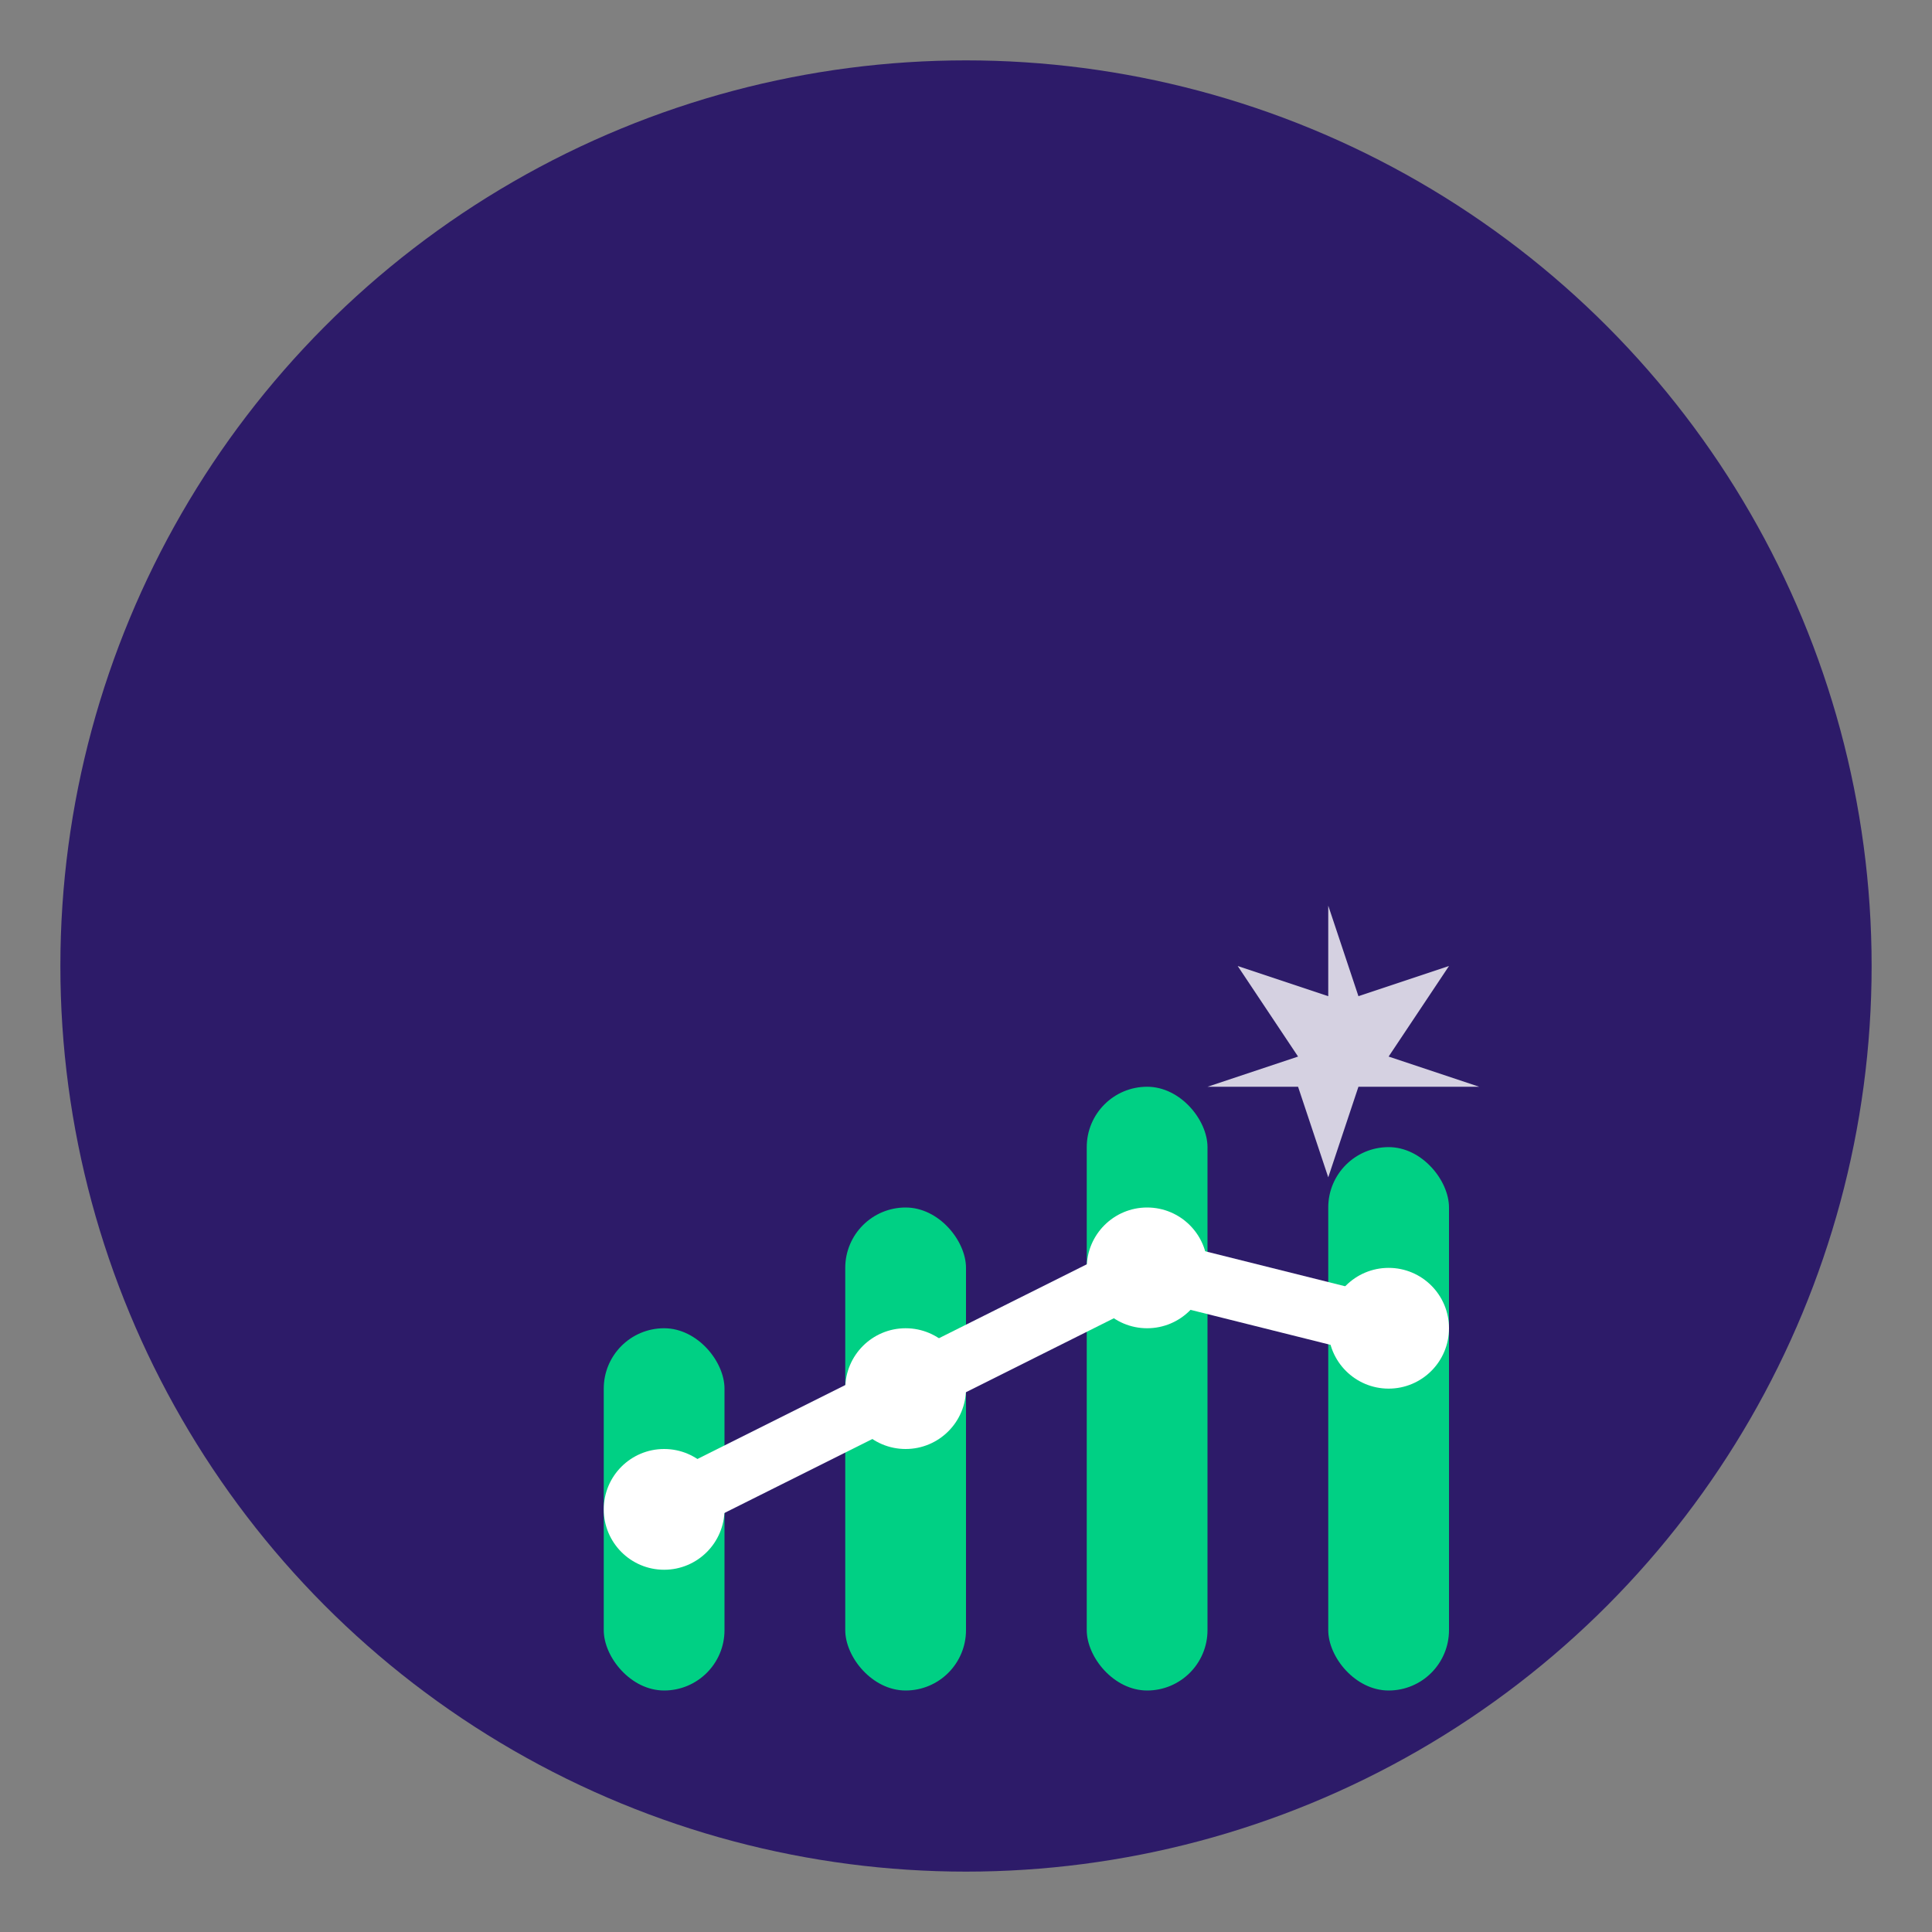 <svg width="32" height="32" viewBox="0 0 32 32" fill="none" xmlns="http://www.w3.org/2000/svg">
  <rect x="0" y="0" width="32" height="32" fill="#808080" stroke="none"/>
  <!-- Background circle -->
  <circle cx="16" cy="16" r="15" fill="#2D1B69" stroke="none"/>
  
  <!-- Chart icon inside the circle -->
  <g transform="translate(8, 12)">
    <!-- Chart bars -->
    <rect x="2" y="10" width="2" height="6" fill="#00D084" rx="1"/>
    <rect x="6" y="8" width="2" height="8" fill="#00D084" rx="1"/>
    <rect x="10" y="6" width="2" height="10" fill="#00D084" rx="1"/>
    <rect x="14" y="7" width="2" height="9" fill="#00D084" rx="1"/>
    
    <!-- Trend line -->
    <path d="M 3 13 L 7 11 L 11 9 L 15 10" stroke="#FFFFFF" stroke-width="1" fill="none" stroke-linecap="round"/>
    
    <!-- Data points -->
    <circle cx="3" cy="13" r="1" fill="#FFFFFF"/>
    <circle cx="7" cy="11" r="1" fill="#FFFFFF"/>
    <circle cx="11" cy="9" r="1" fill="#FFFFFF"/>
    <circle cx="15" cy="10" r="1" fill="#FFFFFF"/>
    
    <!-- Star accent -->
    <path d="M 14 3 L 14.5 4.5 L 16 4 L 15 5.5 L 16.5 6 L 14.5 6 L 14 7.5 L 13.5 6 L 12 6 L 13.5 5.5 L 12.5 4 L 14 4.5 Z" fill="#FFFFFF" opacity="0.8"/>
  </g>
</svg>